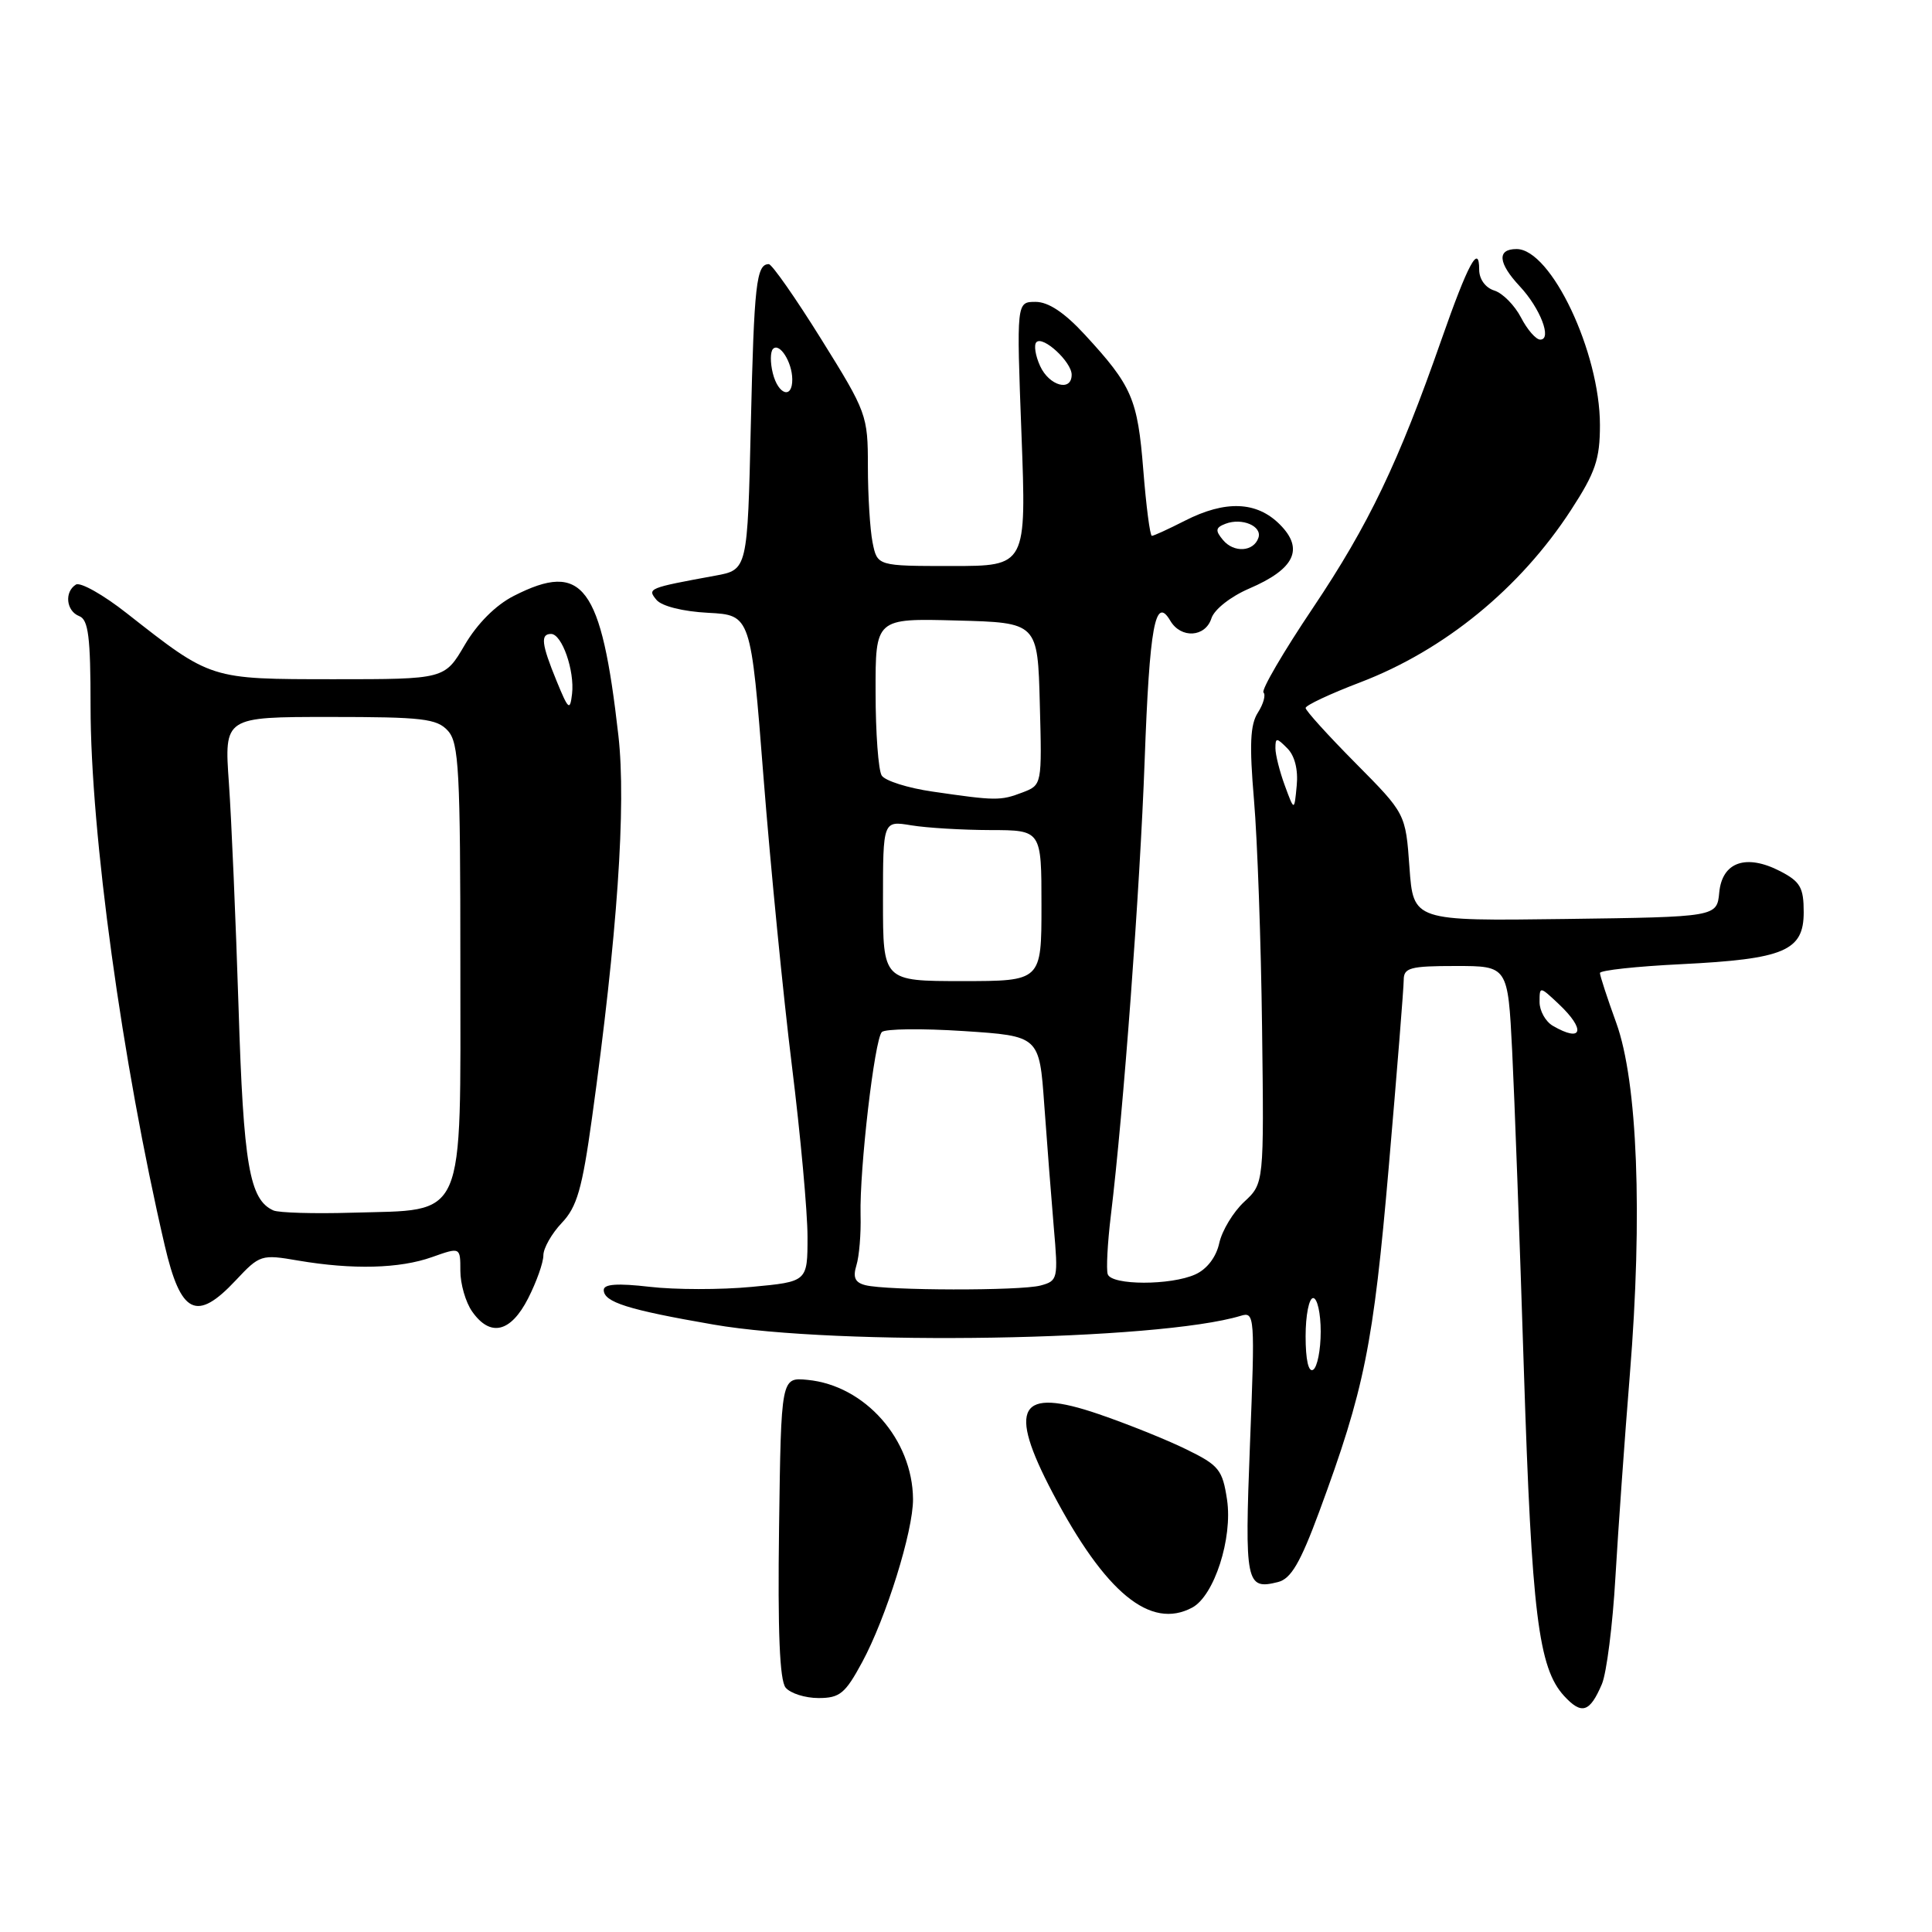 <?xml version="1.0" encoding="UTF-8" standalone="no"?>
<!DOCTYPE svg PUBLIC "-//W3C//DTD SVG 1.1//EN" "http://www.w3.org/Graphics/SVG/1.1/DTD/svg11.dtd" >
<svg xmlns="http://www.w3.org/2000/svg" xmlns:xlink="http://www.w3.org/1999/xlink" version="1.1" viewBox="0 0 256 256">
 <g >
 <path fill="currentColor"
d=" M 212.26 223.15 C 212.88 221.69 213.69 215.32 214.05 209.00 C 214.42 202.68 215.28 190.54 215.97 182.04 C 217.67 161.02 216.99 143.33 214.16 135.53 C 212.97 132.25 212.00 129.28 212.00 128.93 C 212.00 128.57 216.84 128.05 222.75 127.76 C 236.44 127.08 239.00 126.00 239.00 120.87 C 239.00 117.61 238.55 116.82 235.89 115.44 C 231.37 113.11 228.20 114.21 227.81 118.25 C 227.50 121.50 227.50 121.50 207.39 121.77 C 187.27 122.04 187.27 122.04 186.76 114.92 C 186.25 107.81 186.25 107.81 179.63 101.13 C 175.98 97.45 173.00 94.16 173.00 93.81 C 173.00 93.46 176.26 91.93 180.25 90.41 C 191.38 86.16 201.42 77.96 208.16 67.59 C 211.40 62.61 212.00 60.86 212.00 56.32 C 212.00 46.67 205.52 33.00 200.95 33.00 C 198.33 33.00 198.49 34.85 201.39 37.95 C 204.09 40.84 205.69 45.00 204.09 45.00 C 203.52 45.00 202.37 43.68 201.54 42.07 C 200.70 40.46 199.12 38.85 198.01 38.50 C 196.82 38.13 196.00 36.99 196.00 35.73 C 196.00 32.20 194.52 34.94 191.00 45.00 C 185.30 61.31 181.37 69.51 173.99 80.52 C 170.05 86.38 167.10 91.44 167.42 91.76 C 167.74 92.08 167.41 93.28 166.68 94.42 C 165.65 96.02 165.54 98.68 166.16 106.00 C 166.61 111.22 167.09 124.80 167.23 136.16 C 167.49 156.81 167.49 156.81 164.86 159.25 C 163.41 160.60 161.93 163.05 161.56 164.71 C 161.16 166.56 159.94 168.16 158.40 168.86 C 155.15 170.34 147.28 170.33 146.78 168.84 C 146.57 168.21 146.75 164.72 147.19 161.09 C 148.87 147.23 151.05 117.83 151.67 100.83 C 152.32 82.95 153.07 78.85 155.07 82.25 C 156.48 84.65 159.72 84.45 160.52 81.93 C 160.90 80.75 163.06 79.05 165.52 77.99 C 171.56 75.40 172.83 72.74 169.58 69.49 C 166.52 66.42 162.37 66.26 157.00 69.00 C 154.84 70.10 152.88 71.00 152.63 71.00 C 152.38 71.00 151.87 67.06 151.49 62.25 C 150.74 52.84 150.00 51.13 143.74 44.34 C 141.05 41.42 138.92 40.00 137.22 40.00 C 134.69 40.00 134.69 40.00 135.35 57.50 C 136.01 75.00 136.01 75.00 126.13 75.00 C 116.25 75.00 116.25 75.00 115.62 71.88 C 115.28 70.16 115.00 65.63 115.00 61.81 C 115.00 55.03 114.85 54.62 108.81 44.93 C 105.41 39.47 102.28 35.00 101.87 35.00 C 100.22 35.00 99.92 37.66 99.49 56.21 C 99.05 75.50 99.05 75.50 94.77 76.28 C 85.89 77.91 85.73 77.97 86.99 79.49 C 87.68 80.32 90.50 81.03 93.83 81.20 C 99.49 81.50 99.49 81.50 101.17 103.00 C 102.10 114.83 103.79 132.02 104.93 141.21 C 106.07 150.40 107.00 160.60 107.00 163.88 C 107.00 169.83 107.00 169.83 99.59 170.52 C 95.52 170.91 89.44 170.90 86.09 170.51 C 81.83 170.02 80.00 170.14 80.00 170.93 C 80.00 172.54 83.20 173.55 94.53 175.51 C 111.01 178.37 153.52 177.66 164.41 174.35 C 166.26 173.78 166.30 174.34 165.63 191.31 C 164.91 209.81 165.09 210.70 169.34 209.63 C 171.06 209.20 172.29 207.10 174.81 200.29 C 180.80 184.07 181.97 178.31 184.02 154.60 C 185.11 142.01 186.00 130.87 186.00 129.85 C 186.00 128.23 186.85 128.00 192.90 128.00 C 199.80 128.00 199.80 128.00 200.37 139.25 C 200.68 145.44 201.38 164.45 201.92 181.50 C 202.96 213.81 203.85 221.01 207.25 224.72 C 209.58 227.25 210.65 226.92 212.26 223.15 Z  M 114.24 220.25 C 117.42 214.37 121.01 202.85 120.98 198.64 C 120.92 190.72 114.60 183.57 107.00 182.84 C 103.50 182.50 103.50 182.50 103.23 202.37 C 103.04 216.18 103.31 222.66 104.10 223.62 C 104.73 224.38 106.69 225.00 108.46 225.00 C 111.28 225.00 112.00 224.40 114.24 220.25 Z  M 157.98 213.01 C 160.89 211.45 163.35 203.83 162.59 198.72 C 161.99 194.75 161.52 194.16 157.22 192.06 C 154.62 190.78 149.39 188.68 145.59 187.38 C 134.99 183.75 133.46 186.39 139.50 197.85 C 146.47 211.08 152.44 215.98 157.98 213.01 Z  M 69.98 172.04 C 71.09 169.86 72.00 167.30 72.00 166.34 C 72.00 165.39 73.10 163.46 74.43 162.05 C 76.45 159.94 77.14 157.54 78.44 148.15 C 81.80 123.94 82.99 106.72 81.94 97.46 C 79.68 77.55 77.24 74.29 68.08 78.96 C 65.68 80.18 63.24 82.63 61.58 85.46 C 58.92 90.00 58.92 90.00 44.21 90.00 C 27.76 89.99 28.04 90.08 16.81 81.27 C 13.69 78.81 10.65 77.10 10.06 77.46 C 8.50 78.43 8.77 80.97 10.50 81.64 C 11.71 82.10 12.00 84.40 12.00 93.57 C 12.00 110.38 16.18 140.75 21.82 165.00 C 23.95 174.17 26.04 175.20 31.24 169.65 C 34.42 166.26 34.63 166.19 39.50 167.03 C 46.73 168.26 52.96 168.10 57.25 166.57 C 61.00 165.24 61.00 165.24 61.00 168.40 C 61.00 170.13 61.70 172.56 62.56 173.78 C 64.96 177.21 67.67 176.57 69.98 172.04 Z  M 173.00 177.06 C 173.00 174.28 173.45 172.00 174.00 172.00 C 174.55 172.00 175.00 174.00 175.00 176.44 C 175.00 178.88 174.55 181.16 174.00 181.50 C 173.38 181.88 173.00 180.18 173.00 177.06 Z  M 114.66 170.29 C 113.29 169.94 112.99 169.26 113.48 167.66 C 113.85 166.47 114.10 163.47 114.03 161.00 C 113.88 154.91 115.88 137.72 116.85 136.75 C 117.28 136.32 122.15 136.26 127.68 136.62 C 137.72 137.28 137.72 137.28 138.37 146.39 C 138.73 151.40 139.30 158.70 139.63 162.60 C 140.23 169.46 140.17 169.72 137.87 170.34 C 135.19 171.05 117.48 171.02 114.66 170.29 Z  M 205.75 135.92 C 204.79 135.36 204.00 133.94 204.00 132.78 C 204.00 130.67 204.02 130.67 206.50 133.00 C 210.17 136.44 209.71 138.23 205.75 135.92 Z  M 117.00 119.37 C 117.00 108.74 117.00 108.74 120.75 109.36 C 122.81 109.70 127.54 109.98 131.25 109.99 C 138.00 110.00 138.00 110.00 138.00 120.00 C 138.00 130.00 138.00 130.00 127.50 130.00 C 117.00 130.00 117.00 130.00 117.00 119.37 Z  M 170.25 104.10 C 169.56 102.23 169.00 100.00 169.00 99.14 C 169.00 97.72 169.15 97.72 170.57 99.15 C 171.56 100.13 172.03 101.99 171.82 104.11 C 171.50 107.50 171.50 107.50 170.25 104.10 Z  M 123.57 104.89 C 120.30 104.42 117.27 103.46 116.83 102.76 C 116.39 102.07 116.02 97.10 116.02 91.72 C 116.00 81.93 116.00 81.93 126.75 82.22 C 137.50 82.50 137.50 82.50 137.78 93.26 C 138.07 104.02 138.07 104.02 135.47 105.01 C 132.56 106.12 131.94 106.11 123.57 104.89 Z  M 162.05 71.55 C 161.00 70.29 161.06 69.91 162.39 69.40 C 164.57 68.57 167.26 69.71 166.75 71.25 C 166.13 73.12 163.49 73.29 162.05 71.55 Z  M 102.40 49.45 C 102.05 48.05 102.06 46.60 102.43 46.23 C 103.30 45.36 104.96 47.98 104.98 50.25 C 105.01 52.92 103.12 52.34 102.40 49.45 Z  M 137.82 48.50 C 137.19 47.12 136.97 45.70 137.33 45.34 C 138.21 44.45 142.00 47.96 142.00 49.65 C 142.00 51.96 139.02 51.13 137.82 48.50 Z  M 36.23 160.39 C 33.05 158.97 32.26 154.39 31.61 133.50 C 31.24 121.95 30.67 108.56 30.33 103.75 C 29.71 95.00 29.71 95.00 43.70 95.00 C 55.98 95.00 57.89 95.22 59.35 96.83 C 60.81 98.44 61.00 102.09 61.00 127.81 C 61.00 162.32 61.91 160.24 46.60 160.69 C 41.60 160.84 36.93 160.70 36.23 160.39 Z  M 73.75 90.23 C 71.74 85.32 71.59 84.00 73.02 84.00 C 74.46 84.00 76.16 88.87 75.80 91.94 C 75.53 94.24 75.32 94.06 73.75 90.23 Z "/>
</g>
</svg>
